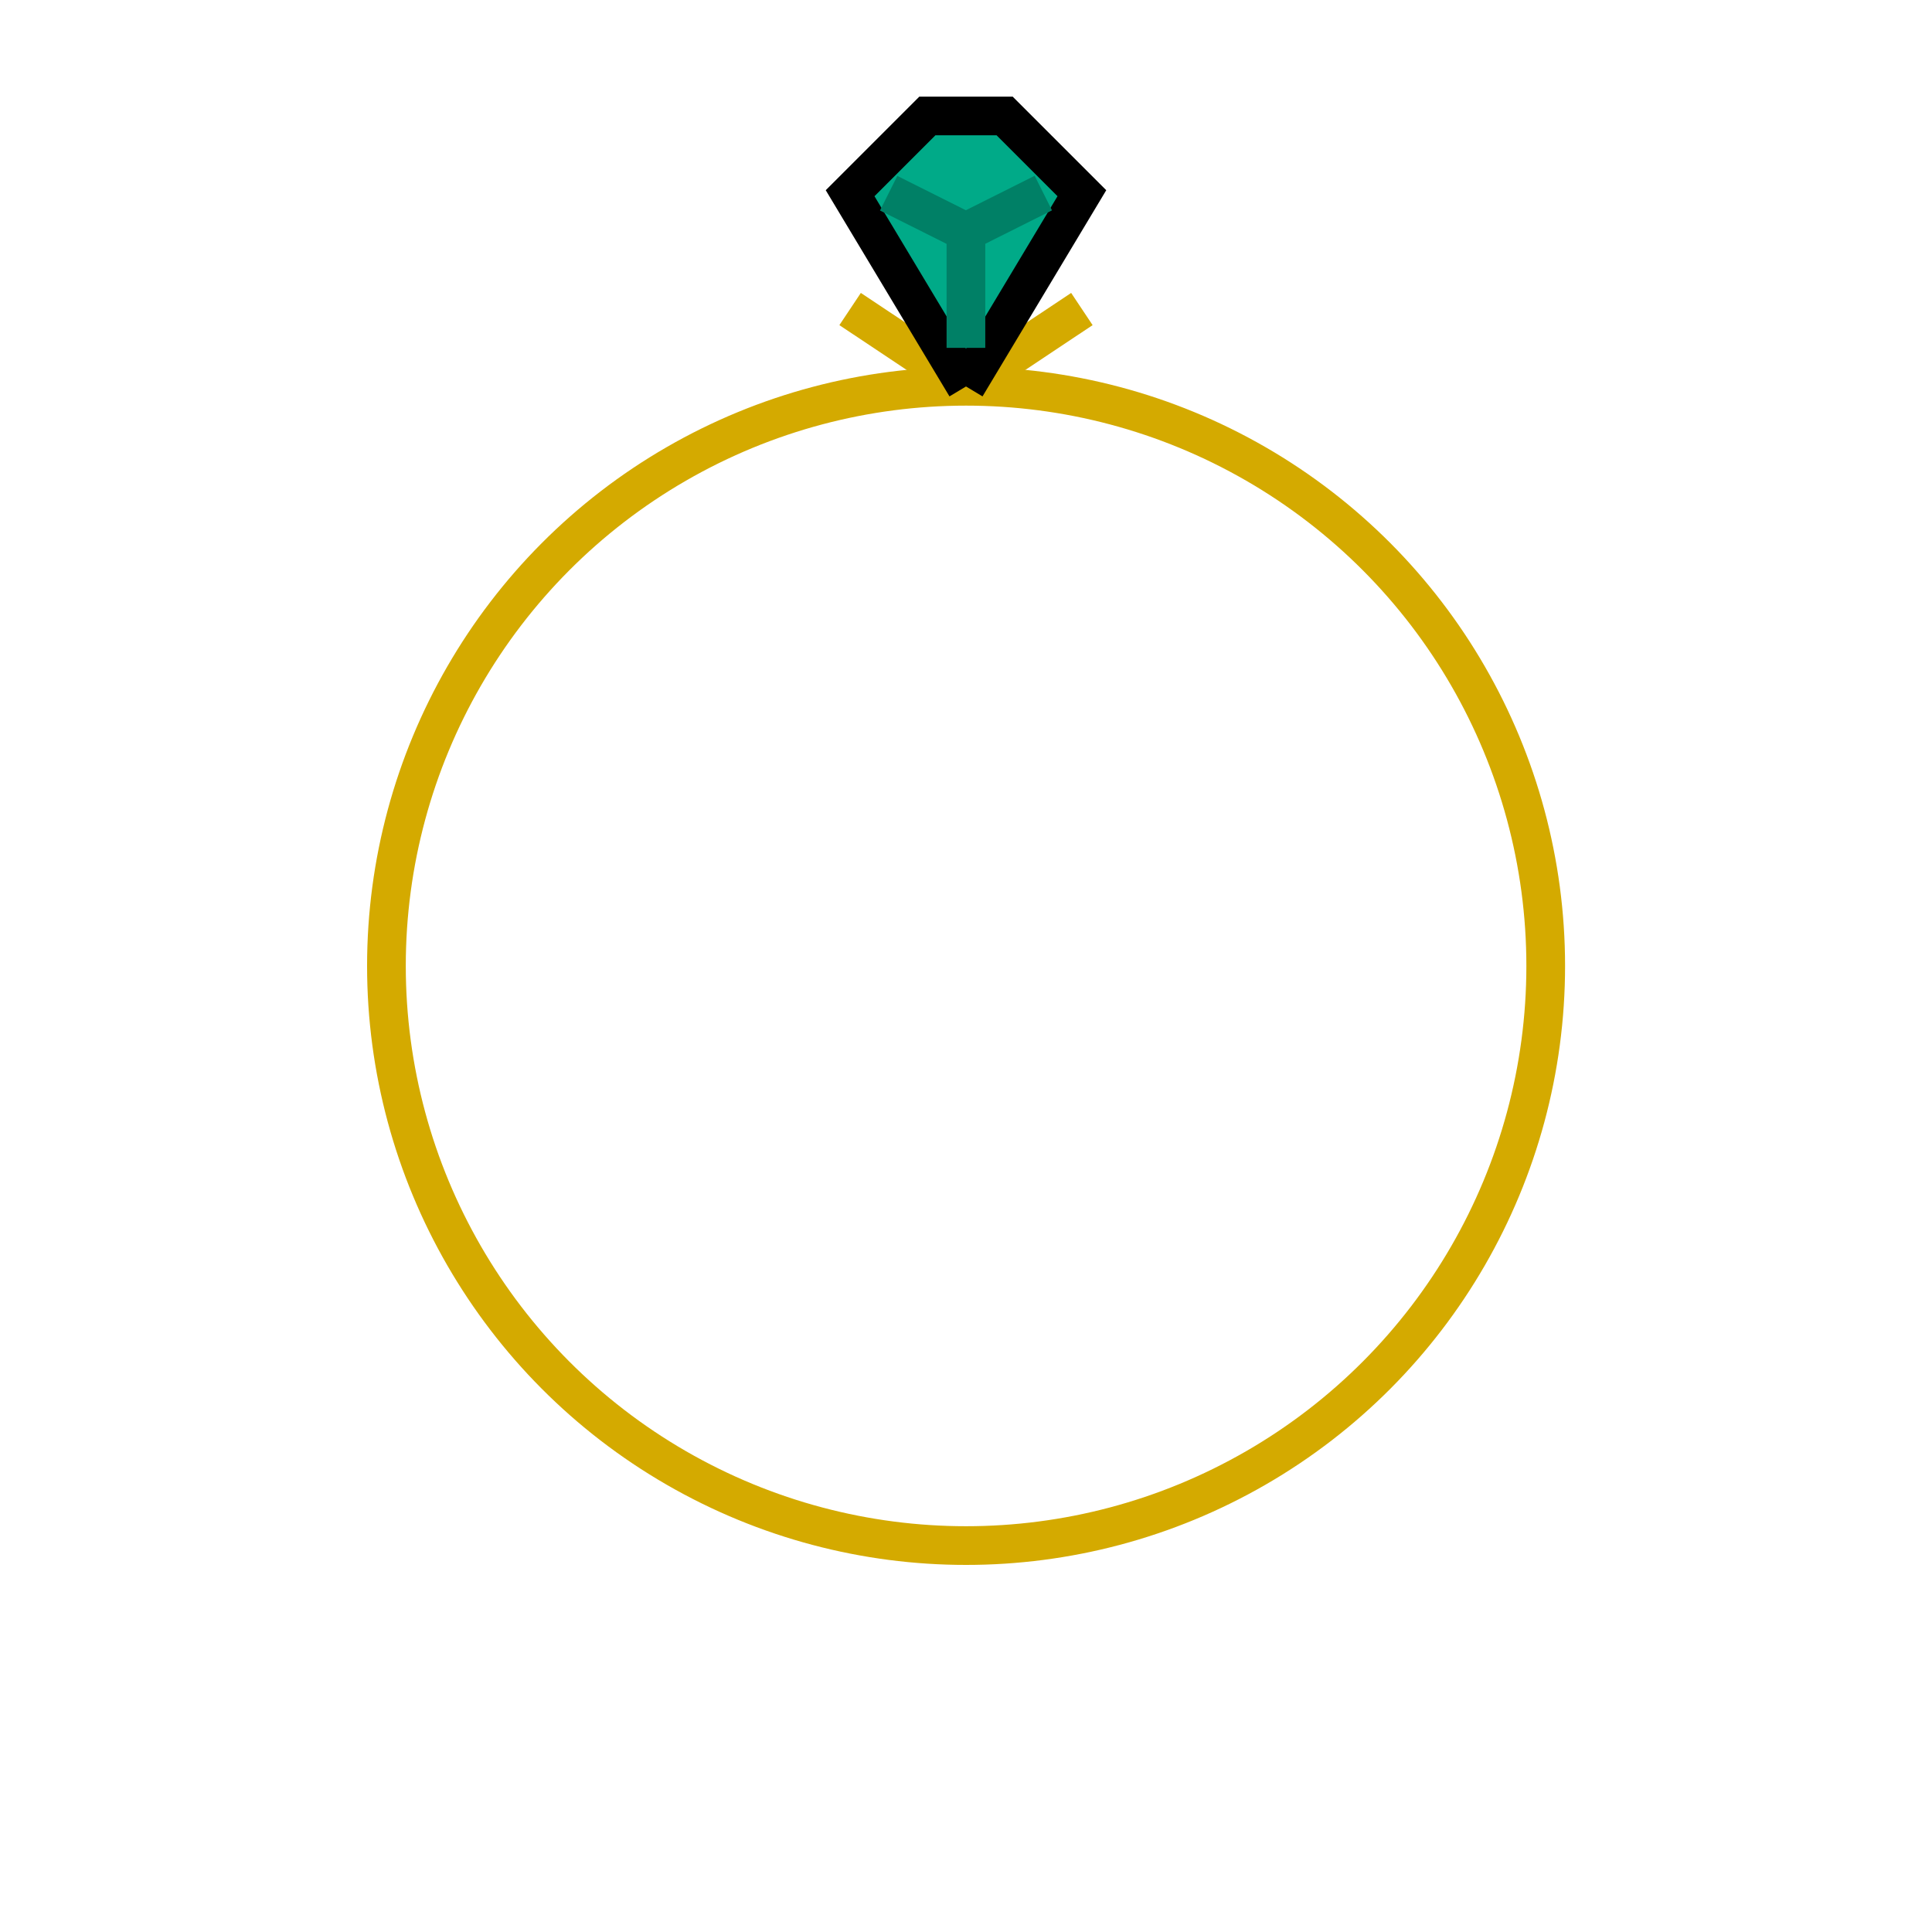 <?xml version="1.0" encoding="UTF-8" standalone="no"?>
<!-- Created with Inkscape (http://www.inkscape.org/) -->

<svg
   xmlns:osb="http://www.openswatchbook.org/uri/2009/osb"
   xmlns:dc="http://purl.org/dc/elements/1.1/"
   xmlns:cc="http://creativecommons.org/ns#"
   xmlns:rdf="http://www.w3.org/1999/02/22-rdf-syntax-ns#"
   xmlns:svg="http://www.w3.org/2000/svg"
   xmlns="http://www.w3.org/2000/svg"
   xmlns:sodipodi="http://sodipodi.sourceforge.net/DTD/sodipodi-0.dtd"
   xmlns:inkscape="http://www.inkscape.org/namespaces/inkscape"
   width="50"
   height="50"
   viewBox="0 0 13.229 13.229"
   version="1.1"
   id="svg8"
   sodipodi:docname="ring.svg"
   inkscape:version="0.92.3 (2405546, 2018-03-11)">
  <defs
     id="defs2">
    <inkscape:path-effect
       effect="spiro"
       id="path-effect6397"
       is_visible="true" />
    <inkscape:path-effect
       effect="spiro"
       id="path-effect6158"
       is_visible="true" />
    <linearGradient
       id="linearGradient6040"
       osb:paint="solid">
      <stop
         style="stop-color:#28170b;stop-opacity:1;"
         offset="0"
         id="stop6038" />
    </linearGradient>
  </defs>
  <sodipodi:namedview
     id="base"
     pagecolor="#ffffff"
     bordercolor="#666666"
     borderopacity="1.0"
     inkscape:pageopacity="0.0"
     inkscape:pageshadow="2"
     inkscape:zoom="12.4"
     inkscape:cx="27.602207"
     inkscape:cy="27.144073"
     inkscape:document-units="mm"
     inkscape:current-layer="layer1"
     showgrid="true"
     units="px"
     inkscape:snap-grids="true"
     inkscape:window-width="1535"
     inkscape:window-height="876"
     inkscape:window-x="65"
     inkscape:window-y="24"
     inkscape:window-maximized="1">
    <inkscape:grid
       type="xygrid"
       id="grid3713" />
  </sodipodi:namedview>
  <g
     inkscape:label="Layer 1"
     inkscape:groupmode="layer"
     id="layer1"
     transform="translate(0,-283.771)">
    <path
       style="fill:#000000;fill-opacity:1;fill-rule:nonzero;stroke:#ff0000;stroke-width:0.081;stroke-opacity:1"
       d=""
       id="path6370"
       inkscape:connector-curvature="0"
       transform="matrix(0.265,0,0,0.265,0,283.771)" />
    <path
       style="fill:#1a1a1a;fill-opacity:1;fill-rule:nonzero;stroke:#ff0000;stroke-width:0.081;stroke-opacity:1"
       d=""
       id="path6372"
       inkscape:connector-curvature="0"
       transform="matrix(0.265,0,0,0.265,0,283.771)" />
    <circle
       style="fill:none;fill-opacity:1;fill-rule:nonzero;stroke:#d4aa00;stroke-width:0.265;stroke-opacity:1"
       id="path6458"
       cx="6.615"
       cy="290.385"
       r="3.969" />
    <path
       style="fill:#d4aa00;stroke:#d4aa00;stroke-width:0.265px;stroke-linecap:butt;stroke-linejoin:miter;stroke-opacity:1"
       d="m 6.615,285.887 v 0.529"
       id="path6462"
       inkscape:connector-curvature="0" />
    <path
       style="fill:none;stroke:#d4aa00;stroke-width:0.265px;stroke-linecap:butt;stroke-linejoin:miter;stroke-opacity:1"
       d="m 5.821,285.887 0.794,0.529"
       id="path6464"
       inkscape:connector-curvature="0" />
    <path
       style="fill:none;stroke:#d4aa00;stroke-width:0.265px;stroke-linecap:butt;stroke-linejoin:miter;stroke-opacity:1"
       d="m 7.408,285.887 -0.794,0.529"
       id="path6466"
       inkscape:connector-curvature="0" />
    <path
       style="fill:#00aa88;stroke:#000000;stroke-width:0.265px;stroke-linecap:butt;stroke-linejoin:miter;stroke-opacity:1"
       d="m 6.615,286.417 -0.794,-1.323 0.529,-0.529 h 0.529 l 0.529,0.529 -0.794,1.323"
       id="path6468"
       inkscape:connector-curvature="0" />
    <path
       style="fill:none;stroke:#008066;stroke-width:0.265px;stroke-linecap:butt;stroke-linejoin:miter;stroke-opacity:1"
       d="m 6.085,285.094 0.529,0.265 10e-8,0.794"
       id="path6472"
       inkscape:connector-curvature="0" />
    <path
       style="fill:none;stroke:#008066;stroke-width:0.265px;stroke-linecap:butt;stroke-linejoin:miter;stroke-opacity:1"
       d="m 6.615,285.358 0.529,-0.265"
       id="path6474"
       inkscape:connector-curvature="0" />
  </g>
</svg>

